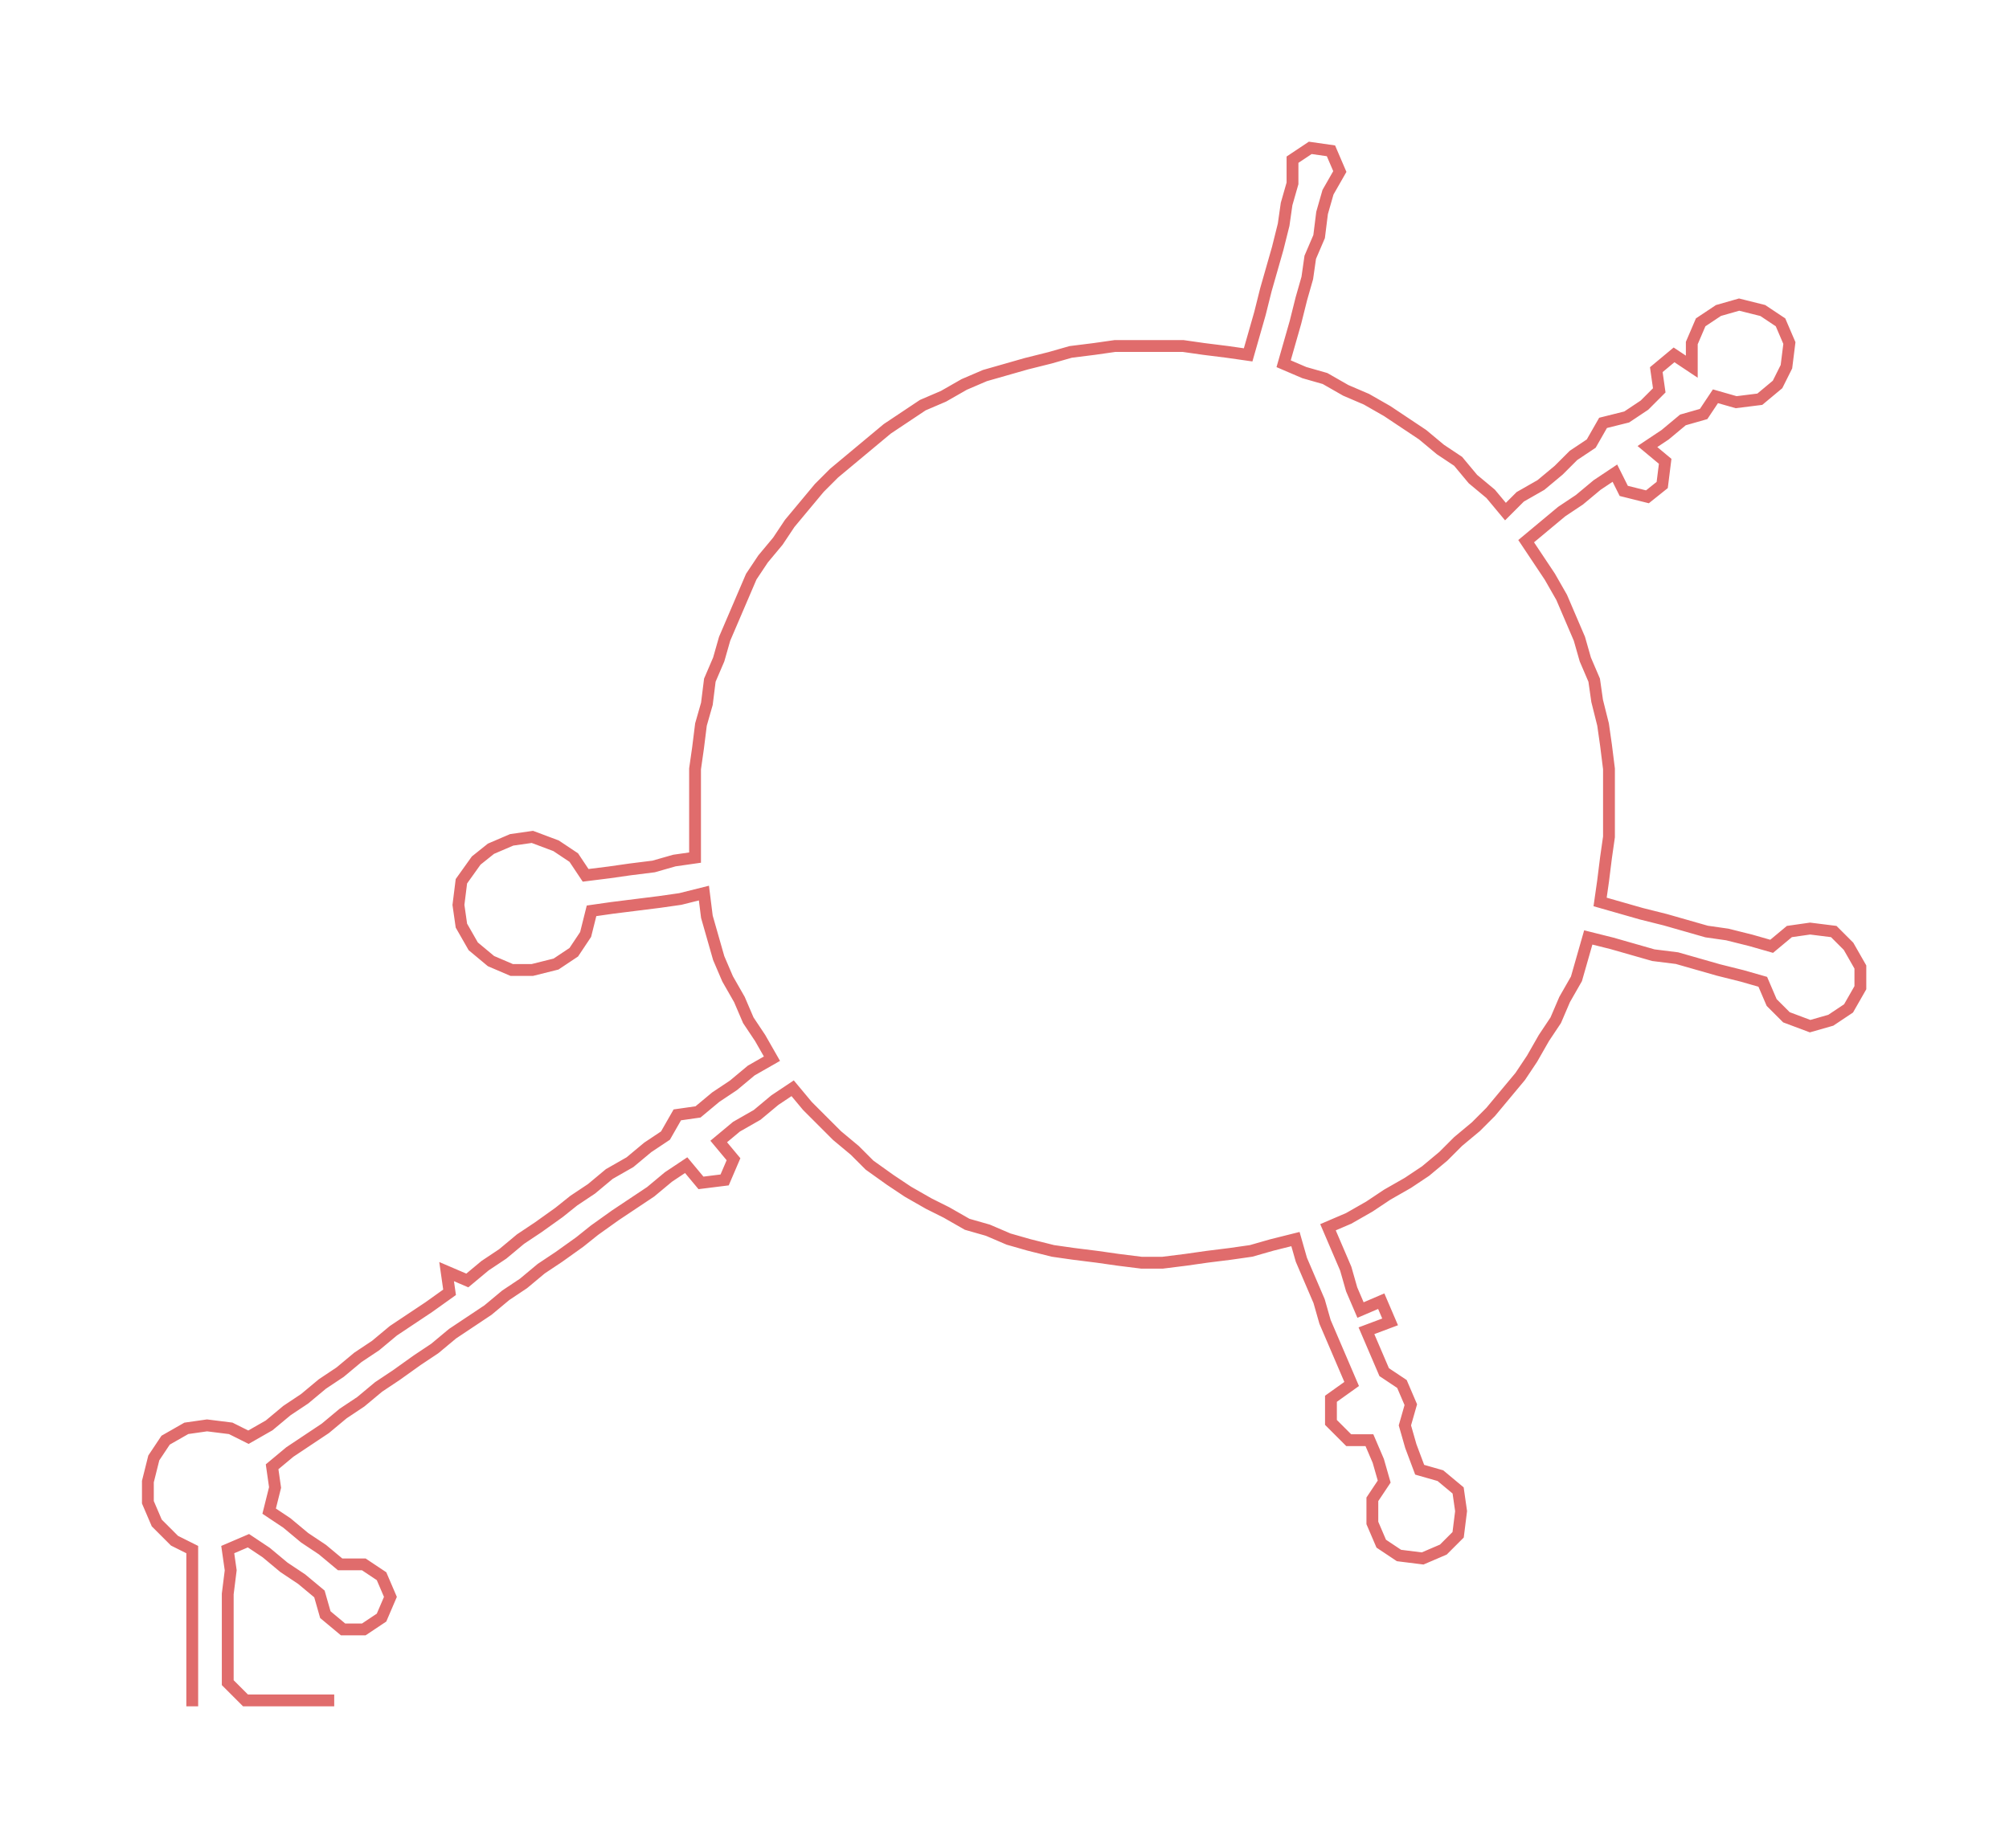 <ns0:svg xmlns:ns0="http://www.w3.org/2000/svg" width="300px" height="276.05px" viewBox="0 0 679.25 625.024"><ns0:path style="stroke:#e06c6c;stroke-width:4px;fill:none;" d="M65 577 L65 577 L65 569 L65 562 L65 554 L65 547 L65 539 L65 531 L65 524 L59 521 L53 515 L50 508 L50 501 L52 493 L56 487 L63 483 L70 482 L78 483 L84 486 L91 482 L97 477 L103 473 L109 468 L115 464 L121 459 L127 455 L133 450 L139 446 L145 442 L152 437 L151 430 L158 433 L164 428 L170 424 L176 419 L182 415 L189 410 L194 406 L200 402 L206 397 L213 393 L219 388 L225 384 L229 377 L236 376 L242 371 L248 367 L254 362 L261 358 L257 351 L253 345 L250 338 L246 331 L243 324 L241 317 L239 310 L238 302 L230 304 L223 305 L215 306 L207 307 L200 308 L198 316 L194 322 L188 326 L180 328 L173 328 L166 325 L160 320 L156 313 L155 306 L156 298 L161 291 L166 287 L173 284 L180 283 L188 286 L194 290 L198 296 L206 295 L213 294 L221 293 L228 291 L235 290 L235 283 L235 275 L235 268 L235 260 L236 253 L237 245 L239 238 L240 230 L243 223 L245 216 L248 209 L251 202 L254 195 L258 189 L263 183 L267 177 L272 171 L277 165 L282 160 L288 155 L294 150 L300 145 L306 141 L312 137 L319 134 L326 130 L333 127 L340 125 L347 123 L355 121 L362 119 L370 118 L377 117 L385 117 L392 117 L400 117 L407 118 L415 119 L422 120 L424 113 L426 106 L428 98 L430 91 L432 84 L434 76 L435 69 L437 62 L437 54 L443 50 L450 51 L453 58 L449 65 L447 72 L446 80 L443 87 L442 94 L440 101 L438 109 L436 116 L434 123 L441 126 L448 128 L455 132 L462 135 L469 139 L475 143 L481 147 L487 152 L493 156 L498 162 L504 167 L509 173 L514 168 L521 164 L527 159 L532 154 L538 150 L542 143 L550 141 L556 137 L561 132 L560 125 L566 120 L572 124 L572 116 L575 109 L581 105 L588 103 L596 105 L602 109 L605 116 L604 124 L601 130 L595 135 L587 136 L580 134 L576 140 L569 142 L563 147 L557 151 L563 156 L562 164 L557 168 L549 166 L546 160 L540 164 L534 169 L528 173 L522 178 L516 183 L520 189 L524 195 L528 202 L531 209 L534 216 L536 223 L539 230 L540 237 L542 245 L543 252 L544 260 L544 267 L544 275 L544 283 L543 290 L542 298 L541 305 L548 307 L555 309 L563 311 L570 313 L577 315 L584 316 L592 318 L599 320 L605 315 L612 314 L620 315 L625 320 L629 327 L629 334 L625 341 L619 345 L612 347 L604 344 L599 339 L596 332 L589 330 L581 328 L574 326 L567 324 L559 323 L552 321 L545 319 L537 317 L535 324 L533 331 L529 338 L526 345 L522 351 L518 358 L514 364 L509 370 L504 376 L499 381 L493 386 L488 391 L482 396 L476 400 L469 404 L463 408 L456 412 L449 415 L452 422 L455 429 L457 436 L460 443 L467 440 L470 447 L462 450 L465 457 L468 464 L474 468 L477 475 L475 482 L477 489 L480 497 L487 499 L493 504 L494 511 L493 519 L488 524 L481 527 L473 526 L467 522 L464 515 L464 507 L468 501 L466 494 L463 487 L456 487 L450 481 L450 473 L457 468 L454 461 L451 454 L448 447 L446 440 L443 433 L440 426 L438 419 L430 421 L423 423 L416 424 L408 425 L401 426 L393 427 L386 427 L378 426 L371 425 L363 424 L356 423 L348 421 L341 419 L334 416 L327 414 L320 410 L314 407 L307 403 L301 399 L294 394 L289 389 L283 384 L278 379 L273 374 L268 368 L262 372 L256 377 L249 381 L243 386 L248 392 L245 399 L237 400 L232 394 L226 398 L220 403 L214 407 L208 411 L201 416 L196 420 L189 425 L183 429 L177 434 L171 438 L165 443 L159 447 L153 451 L147 456 L141 460 L134 465 L128 469 L122 474 L116 478 L110 483 L104 487 L98 491 L92 496 L93 503 L91 511 L97 515 L103 520 L109 524 L115 529 L123 529 L129 533 L132 540 L129 547 L123 551 L116 551 L110 546 L108 539 L102 534 L96 530 L90 525 L84 521 L77 524 L78 531 L77 539 L77 547 L77 554 L77 562 L77 569 L83 575 L90 575 L98 575 L105 575 L113 575" /></ns0:svg>